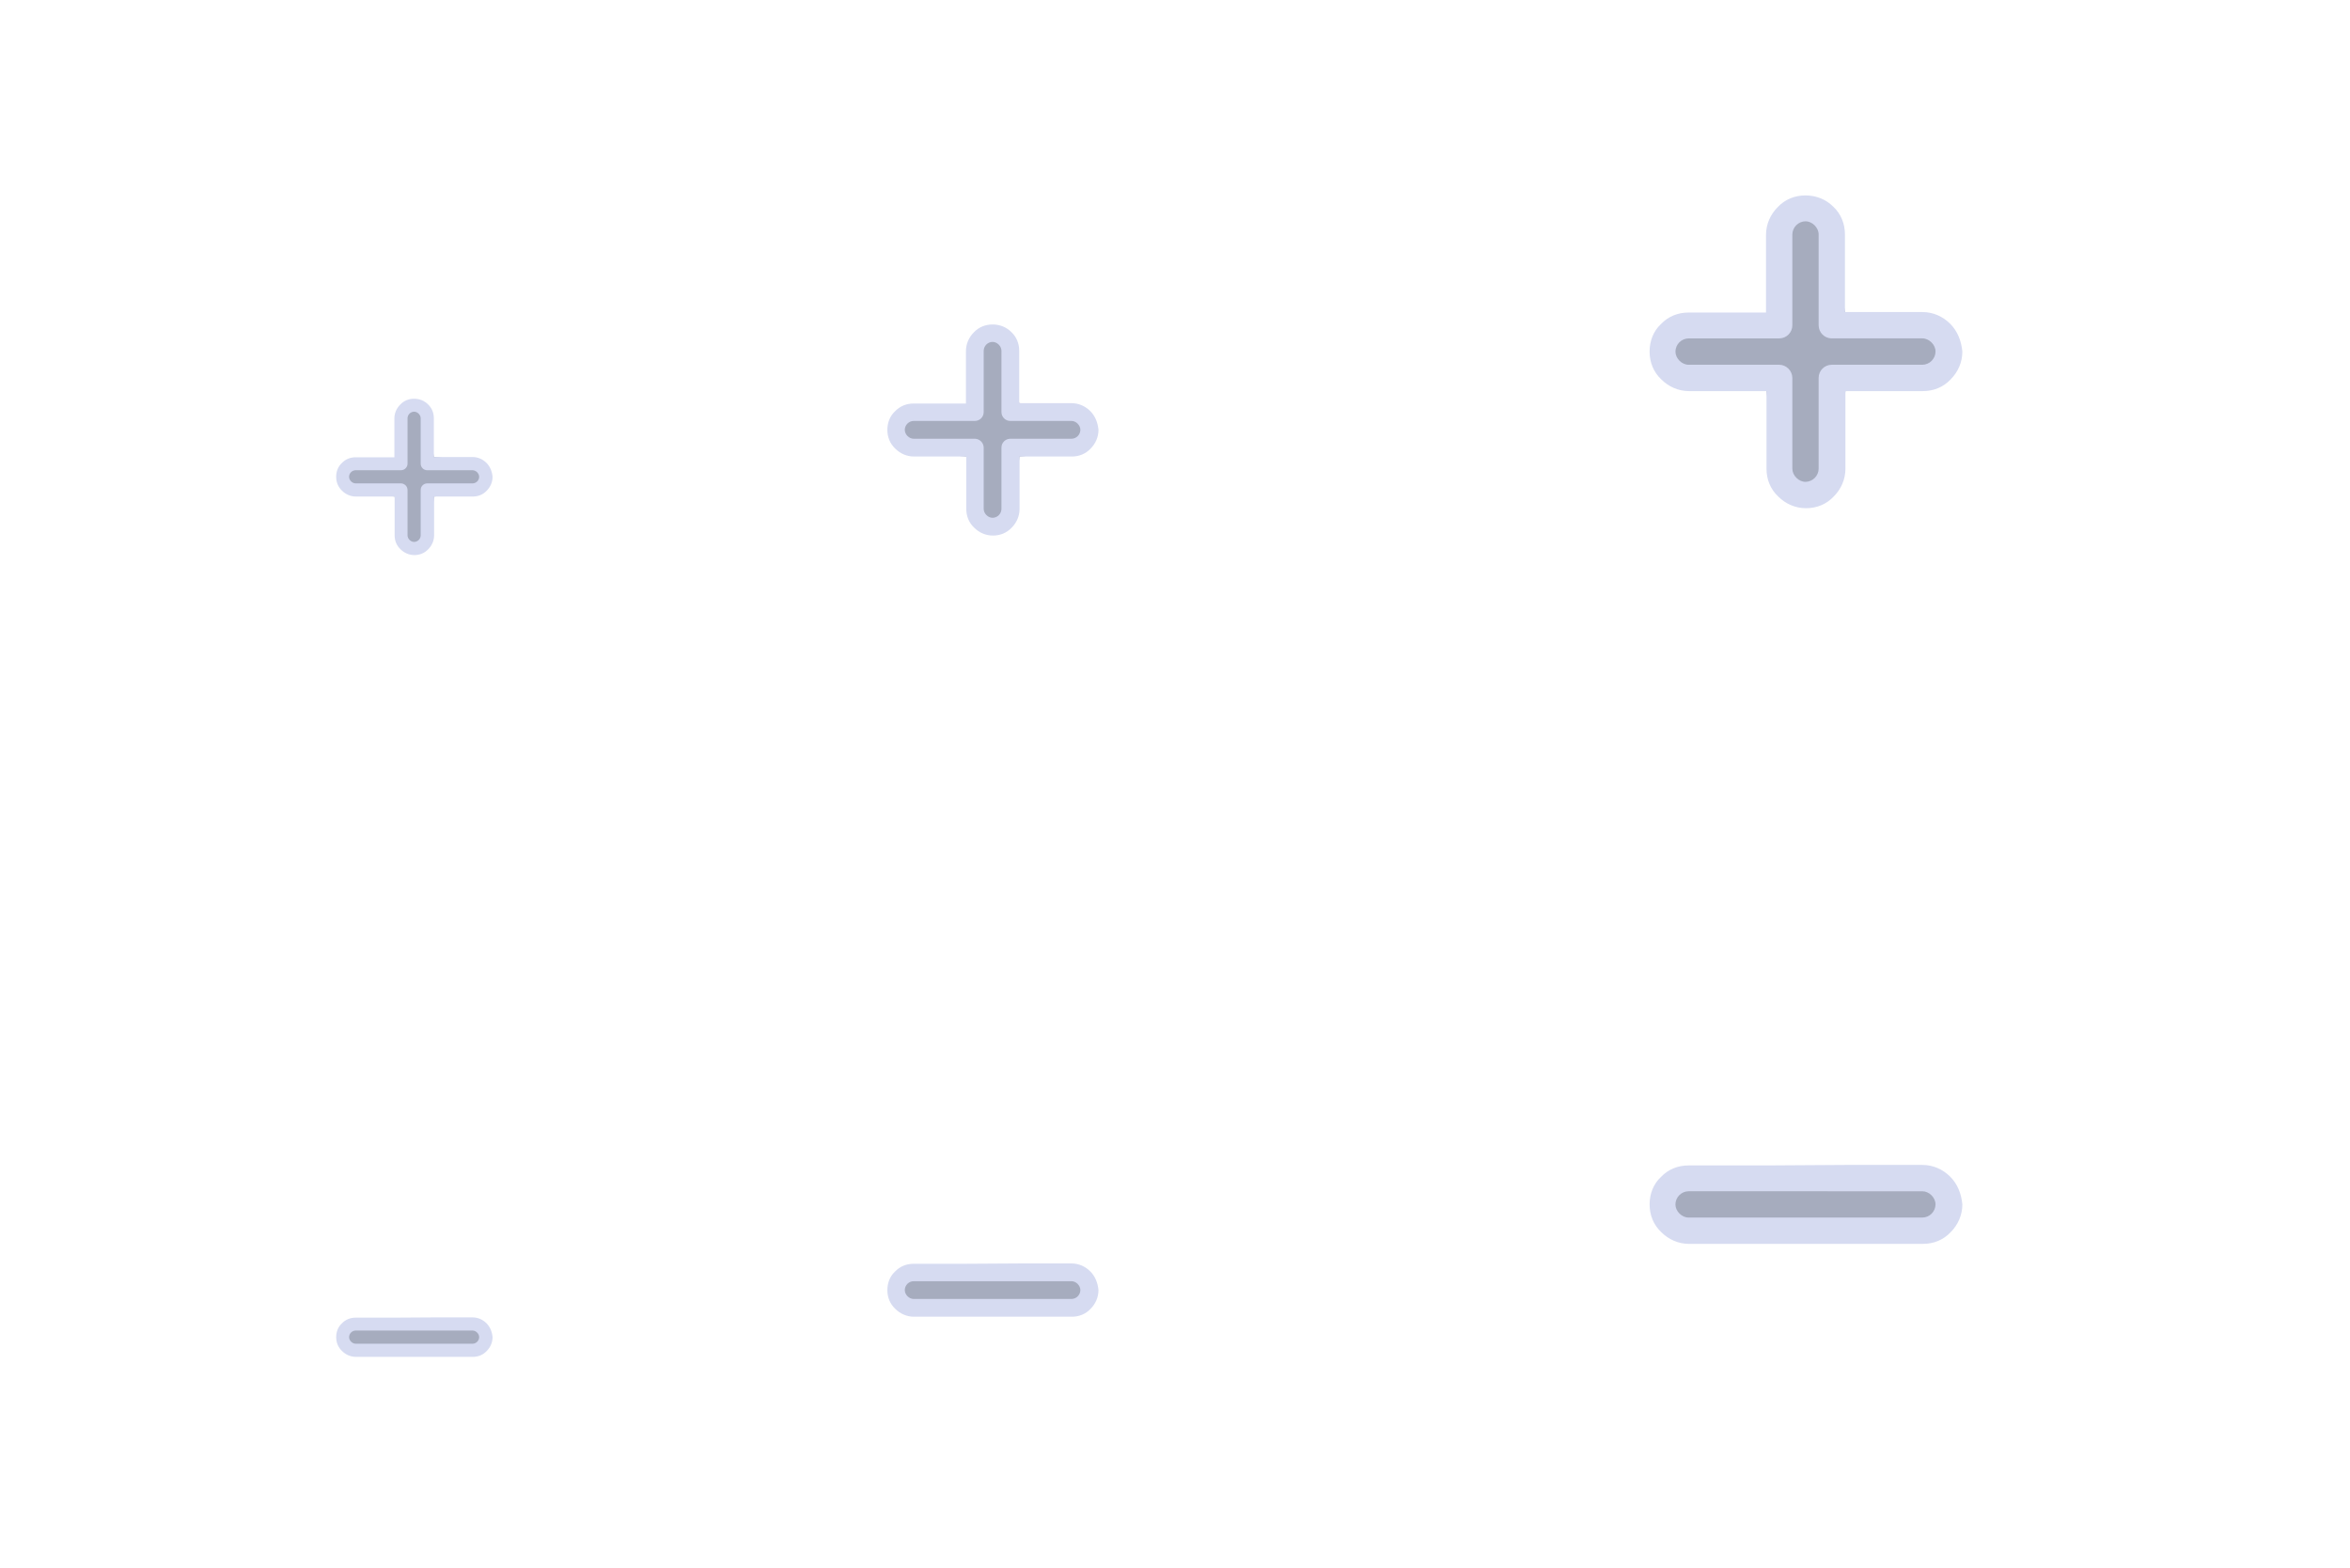 <?xml version="1.0" encoding="UTF-8" standalone="no"?>
<svg
   width="150.293"
   height="100.293"
   id="svg7229"
   sodipodi:version="0.32"
   inkscape:version="1.1.1 (3bf5ae0d25, 2021-09-20)"
   version="1.0"
   sodipodi:docname="list.svg"
   inkscape:output_extension="org.inkscape.output.svgz.inkscape"
   xmlns:inkscape="http://www.inkscape.org/namespaces/inkscape"
   xmlns:sodipodi="http://sodipodi.sourceforge.net/DTD/sodipodi-0.dtd"
   xmlns="http://www.w3.org/2000/svg"
   xmlns:svg="http://www.w3.org/2000/svg"
   xmlns:rdf="http://www.w3.org/1999/02/22-rdf-syntax-ns#"
   xmlns:cc="http://creativecommons.org/ns#"
   xmlns:dc="http://purl.org/dc/elements/1.1/">
  <defs
     id="defs7231">
    <linearGradient
       id="linearGradient4158">
      <stop
         id="stop4160"
         offset="0"
         style="stop-color:#888888;stop-opacity:1;" />
      <stop
         id="stop4162"
         offset="1"
         style="stop-color:#232323;stop-opacity:1;" />
    </linearGradient>
  </defs>
  <sodipodi:namedview
     id="base"
     pagecolor="#ffffff"
     bordercolor="#000000"
     borderopacity="1"
     inkscape:pageopacity="1"
     inkscape:pageshadow="2"
     inkscape:zoom="2.8284271"
     inkscape:cx="101.82338"
     inkscape:cy="36.239222"
     inkscape:document-units="px"
     inkscape:current-layer="layer1"
     showgrid="false"
     inkscape:window-width="1920"
     inkscape:window-height="1007"
     inkscape:window-x="0"
     inkscape:window-y="0"
     showguides="false"
     inkscape:guide-bbox="true"
     gridtolerance="6"
     inkscape:window-maximized="1"
     inkscape:snap-to-guides="true"
     inkscape:snap-grids="true"
     inkscape:snap-nodes="true"
     inkscape:document-rotation="0"
     inkscape:pagecheckerboard="0"
     inkscape:lockguides="false">
    <inkscape:grid
       type="xygrid"
       id="grid7245"
       visible="true"
       enabled="true"
       empspacing="5"
       snapvisiblegridlinesonly="true"
       originx="0.147"
       originy="0.147" />
  </sodipodi:namedview>
  <g
     inkscape:label="Camada 1"
     inkscape:groupmode="layer"
     id="layer1"
     transform="translate(-214.389,-326.359)">
    <g
       id="list-add"
       transform="translate(12.354,6.353)">
      <rect
         style="fill:#ffffff;fill-opacity:0;fill-rule:nonzero;stroke:none"
         id="rect3117"
         width="32"
         height="32"
         x="301.536"
         y="326.505" />
      <path
         inkscape:connector-curvature="0"
         id="fill-1"
         d="m 315.126,340.16 -6.093,0.338 v 4.007 0 l 5.979,0.512 0.825,6.488 h 3.351 l 0.87,-6.488 5.947,-0.512 -0.098,-4 -5.881,-0.543 -0.96,-6.457 h -2.838 z"
         style="color:#1e92ff;fill:#4e5a7e;fill-opacity:0.502;fill-rule:nonzero;stroke:none;stroke-width:0.777"
         class="ColorScheme-ButtonFocus"
         sodipodi:nodetypes="cccccccccccccc" />
      <path
         d="m 326.756,340.711 c -0.467,-0.468 -1.09,-0.749 -1.776,-0.749 h -4.953 v -4.961 c 0,-0.686 -0.249,-1.31 -0.748,-1.779 -0.467,-0.468 -1.09,-0.718 -1.776,-0.718 -0.685,0 -1.308,0.25 -1.776,0.749 -0.467,0.468 -0.748,1.092 -0.748,1.779 v 4.961 h -4.953 c -0.685,0 -1.308,0.25 -1.776,0.749 -0.467,0.437 -0.716,1.061 -0.716,1.747 0,0.686 0.249,1.31 0.748,1.779 0.467,0.468 1.09,0.749 1.776,0.749 h 4.953 v 4.961 c 0,0.686 0.249,1.31 0.748,1.779 0.467,0.468 1.09,0.749 1.776,0.749 0.685,0 1.308,-0.25 1.776,-0.749 0.467,-0.468 0.748,-1.092 0.748,-1.779 v -4.961 h 4.953 c 0.685,0 1.308,-0.25 1.776,-0.749 0.467,-0.468 0.748,-1.092 0.748,-1.779 -0.063,-0.686 -0.312,-1.31 -0.779,-1.779 z m -1.184,2.371 c -0.156,0.156 -0.374,0.25 -0.592,0.25 h -5.794 c -0.467,0 -0.841,0.374 -0.841,0.842 l 2.2e-4,5.803 c 0,0.219 -0.093,0.437 -0.249,0.593 -0.156,0.156 -0.374,0.25 -0.592,0.25 -0.436,0 -0.841,-0.406 -0.841,-0.842 v -5.803 c 0,-0.219 -0.093,-0.437 -0.249,-0.593 -0.156,-0.156 -0.374,-0.25 -0.592,-0.25 h -5.794 c -0.436,0 -0.841,-0.406 -0.841,-0.842 0,-0.219 0.093,-0.437 0.249,-0.593 0.156,-0.156 0.374,-0.25 0.592,-0.25 h 5.794 c 0.467,0 0.841,-0.374 0.841,-0.842 v -5.803 c 0,-0.219 0.093,-0.437 0.249,-0.593 0.156,-0.156 0.374,-0.25 0.592,-0.25 0.436,0 0.841,0.406 0.841,0.842 v 5.803 c 0,0.468 0.374,0.842 0.841,0.842 h 5.794 c 0.436,0 0.841,0.406 0.841,0.842 -2.1e-4,0.218 -0.094,0.437 -0.249,0.593 z"
         id="path76-6"
         style="fill:#d6dbf1;fill-opacity:1;stroke-width:0.056" />
    </g>
    <g
       id="22-22-list-add"
       transform="translate(12.354,6.353)">
      <rect
         style="fill:#ffffff;fill-opacity:0;fill-rule:nonzero;stroke:none"
         id="rect3141"
         width="22"
         height="22"
         x="254.536"
         y="336.505" />
      <path
         inkscape:connector-curvature="0"
         id="fill-1-6"
         d="m 263.909,345.922 -4.113,0.228 v 2.704 0 l 4.036,0.345 0.557,4.38 h 2.262 l 0.587,-4.38 4.014,-0.345 -0.066,-2.7 -3.97,-0.367 -0.648,-4.358 h -1.916 z"
         style="color:#1e92ff;fill:#4e5a7e;fill-opacity:0.502;fill-rule:nonzero;stroke:none;stroke-width:0.524"
         class="ColorScheme-ButtonFocus"
         sodipodi:nodetypes="cccccccccccccc" />
      <path
         d="m 271.76,346.294 c -0.315,-0.316 -0.736,-0.505 -1.199,-0.505 h -3.343 v -3.348 c 0,-0.463 -0.168,-0.885 -0.505,-1.201 -0.315,-0.316 -0.736,-0.484 -1.198,-0.484 -0.463,0 -0.883,0.169 -1.199,0.505 -0.315,0.316 -0.505,0.737 -0.505,1.201 v 3.349 h -3.343 c -0.463,0 -0.883,0.169 -1.199,0.505 -0.315,0.295 -0.483,0.716 -0.483,1.179 0,0.463 0.168,0.885 0.505,1.201 0.315,0.316 0.736,0.505 1.199,0.505 h 3.343 v 3.349 c 0,0.463 0.168,0.885 0.505,1.201 0.315,0.316 0.736,0.505 1.199,0.505 0.463,0 0.883,-0.169 1.199,-0.505 0.315,-0.316 0.505,-0.737 0.505,-1.201 v -3.349 h 3.343 c 0.463,0 0.883,-0.169 1.199,-0.505 0.315,-0.316 0.505,-0.737 0.505,-1.201 -0.043,-0.463 -0.211,-0.885 -0.526,-1.201 z m -0.799,1.601 c -0.105,0.105 -0.252,0.169 -0.4,0.169 h -3.911 c -0.315,0 -0.568,0.253 -0.568,0.569 l 1.5e-4,3.917 c 0,0.147 -0.063,0.295 -0.168,0.4 -0.105,0.105 -0.252,0.169 -0.4,0.169 -0.294,0 -0.568,-0.274 -0.568,-0.569 v -3.917 c 0,-0.147 -0.063,-0.295 -0.168,-0.4 -0.105,-0.105 -0.252,-0.169 -0.4,-0.169 h -3.911 c -0.294,0 -0.568,-0.274 -0.568,-0.569 0,-0.147 0.063,-0.295 0.168,-0.4 0.105,-0.105 0.252,-0.169 0.4,-0.169 h 3.911 c 0.315,0 0.568,-0.253 0.568,-0.569 v -3.917 c 0,-0.147 0.063,-0.295 0.168,-0.4 0.105,-0.105 0.252,-0.169 0.4,-0.169 0.294,0 0.568,0.274 0.568,0.569 v 3.917 c 0,0.316 0.252,0.569 0.568,0.569 h 3.911 c 0.294,0 0.568,0.274 0.568,0.569 -1.5e-4,0.147 -0.063,0.295 -0.168,0.4 z"
         id="path76-6-2"
         style="fill:#d6dbf1;fill-opacity:1;stroke-width:0.038" />
    </g>
    <g
       id="16-16-list-add"
       transform="translate(12.354,6.353)">
      <rect
         y="342.505"
         x="220.536"
         height="16"
         width="16"
         id="rect3816"
         style="fill:#ffffff;fill-opacity:0;fill-rule:nonzero;stroke:none" />
      <path
         inkscape:connector-curvature="0"
         id="fill-1-6-9"
         d="m 227.331,349.333 -3.046,0.169 v 2.003 0 l 2.989,0.256 0.413,3.244 h 1.676 l 0.435,-3.244 2.974,-0.256 -0.049,-2 -2.941,-0.272 -0.48,-3.228 h -1.419 z"
         style="color:#1e92ff;fill:#4e5a7e;fill-opacity:0.502;fill-rule:nonzero;stroke:none;stroke-width:0.388"
         class="ColorScheme-ButtonFocus"
         sodipodi:nodetypes="cccccccccccccc" />
      <path
         d="m 233.146,349.608 c -0.234,-0.234 -0.545,-0.374 -0.888,-0.374 h -2.477 v -2.48 c 0,-0.343 -0.125,-0.655 -0.374,-0.889 -0.234,-0.234 -0.545,-0.359 -0.888,-0.359 -0.343,0 -0.654,0.125 -0.888,0.374 -0.234,0.234 -0.374,0.546 -0.374,0.889 v 2.48 h -2.477 c -0.343,0 -0.654,0.125 -0.888,0.374 -0.234,0.218 -0.358,0.53 -0.358,0.874 0,0.343 0.125,0.655 0.374,0.889 0.234,0.234 0.545,0.374 0.888,0.374 h 2.477 v 2.48 c 0,0.343 0.125,0.655 0.374,0.889 0.234,0.234 0.545,0.374 0.888,0.374 0.343,0 0.654,-0.125 0.888,-0.374 0.234,-0.234 0.374,-0.546 0.374,-0.889 v -2.48 h 2.477 c 0.343,0 0.654,-0.125 0.888,-0.374 0.234,-0.234 0.374,-0.546 0.374,-0.889 -0.032,-0.343 -0.156,-0.655 -0.39,-0.889 z m -0.592,1.186 c -0.078,0.078 -0.187,0.125 -0.296,0.125 h -2.897 c -0.234,0 -0.421,0.187 -0.421,0.421 l 1.1e-4,2.902 c 0,0.109 -0.047,0.218 -0.125,0.296 -0.078,0.078 -0.187,0.125 -0.296,0.125 -0.218,0 -0.421,-0.203 -0.421,-0.421 v -2.902 c 0,-0.109 -0.047,-0.218 -0.125,-0.296 -0.078,-0.078 -0.187,-0.125 -0.296,-0.125 h -2.897 c -0.218,0 -0.421,-0.203 -0.421,-0.421 0,-0.109 0.047,-0.218 0.125,-0.296 0.078,-0.078 0.187,-0.125 0.296,-0.125 h 2.897 c 0.234,0 0.421,-0.187 0.421,-0.421 v -2.901 c 0,-0.109 0.046,-0.218 0.125,-0.296 0.078,-0.078 0.187,-0.125 0.296,-0.125 0.218,0 0.421,0.203 0.421,0.421 v 2.902 c 0,0.234 0.187,0.421 0.421,0.421 h 2.897 c 0.218,0 0.421,0.203 0.421,0.421 -1.2e-4,0.109 -0.047,0.218 -0.125,0.296 z"
         id="path76-6-2-1"
         style="fill:#d6dbf1;fill-opacity:1;stroke-width:0.028" />
    </g>
    <g
       id="list-remove"
       transform="translate(12.354,6.353)">
      <rect
         y="381.505"
         x="301.536"
         height="32"
         width="32"
         id="rect3127"
         style="fill:#ffffff;fill-opacity:0;fill-rule:nonzero;stroke:none" />
      <rect
         style="opacity:0;fill:#000000;fill-opacity:0;fill-rule:nonzero;stroke:none"
         id="rect3812-9"
         width="20"
         height="2"
         x="308.536"
         y="398.505" />
      <rect
         style="fill:#4e5a7e;fill-opacity:0.502;stroke:none;stroke-width:0.486"
         id="center-3-35"
         width="3.236"
         height="18.665"
         x="395.505"
         y="-326.837"
         ry="1.445"
         transform="rotate(90)"
         rx="1.3" />
      <path
         d="m 326.756,395.253 c -0.467,-0.467 -1.09,-0.748 -1.776,-0.748 h -4.953 v 0 0 0 l -5.047,0.032 v 0 0 h -4.953 c -0.685,0 -1.308,0.249 -1.776,0.748 -0.467,0.436 -0.716,1.059 -0.716,1.744 0,0.685 0.249,1.308 0.748,1.776 0.467,0.467 1.09,0.748 1.776,0.748 h 4.953 v 0 0 h 5.047 v 0 0 0 h 4.953 c 0.685,0 1.308,-0.249 1.776,-0.748 0.467,-0.467 0.748,-1.09 0.748,-1.776 -0.063,-0.685 -0.312,-1.308 -0.779,-1.776 z m -1.184,2.368 c -0.156,0.156 -0.374,0.249 -0.592,0.249 h -5.794 c -0.467,0 0,0 0,0 v 0 0 0 0 l -3.388,-7.5e-4 0.023,7.5e-4 v 0 h -5.794 c -0.436,0 -0.841,-0.405 -0.841,-0.841 0,-0.218 0.093,-0.436 0.249,-0.592 0.156,-0.156 0.374,-0.249 0.592,-0.249 h 5.794 l 0.013,0.019 -0.013,-0.019 h 1.498 v 0 l 1.866,5.5e-4 -0.048,0.002 0.048,-0.002 h 5.794 c 0.436,0 0.841,0.405 0.841,0.841 -2.3e-4,0.218 -0.094,0.436 -0.249,0.592 z"
         id="path76"
         sodipodi:nodetypes="cscccccccscscscccccccscccccsscccccsccsssscsccccscsccc"
         style="fill:#d6dbf1;fill-opacity:1;stroke-width:0.056" />
    </g>
    <g
       id="22-22-list-remove"
       transform="translate(12.354,6.353)">
      <rect
         y="391.505"
         x="254.536"
         height="22"
         width="22"
         id="rect3151"
         style="fill:#ffffff;fill-opacity:0;fill-rule:nonzero;stroke:none" />
      <rect
         style="fill:#4e5a7e;fill-opacity:0.502;stroke:none;stroke-width:0.328"
         id="center-3-35-6"
         width="2.184"
         height="12.599"
         x="401.48"
         y="-271.814"
         ry="0.975"
         transform="rotate(90)"
         rx="0.877" />
      <path
         d="m 271.76,401.31 c -0.315,-0.315 -0.736,-0.505 -1.199,-0.505 h -3.343 v 0 0 0 l -3.407,0.021 v 0 0 h -3.343 c -0.463,0 -0.883,0.168 -1.199,0.505 -0.315,0.294 -0.483,0.715 -0.483,1.177 0,0.463 0.168,0.883 0.505,1.199 0.315,0.315 0.736,0.505 1.199,0.505 h 3.343 v 0 0 h 3.407 v 0 0 0 h 3.343 c 0.463,0 0.883,-0.168 1.199,-0.505 0.315,-0.315 0.505,-0.736 0.505,-1.199 -0.043,-0.463 -0.211,-0.883 -0.526,-1.199 z m -0.799,1.598 c -0.105,0.105 -0.252,0.168 -0.4,0.168 h -3.911 c -0.315,0 0,0 0,0 v 0 0 0 0 l -2.287,-5.1e-4 0.016,5.1e-4 v 0 h -3.911 c -0.294,0 -0.568,-0.273 -0.568,-0.568 0,-0.147 0.063,-0.294 0.168,-0.4 0.105,-0.105 0.252,-0.168 0.4,-0.168 h 3.911 l 0.009,0.013 -0.009,-0.013 h 1.011 v 0 l 1.26,3.7e-4 -0.032,0.001 0.032,-0.001 h 3.911 c 0.294,0 0.568,0.273 0.568,0.568 -1.6e-4,0.147 -0.063,0.294 -0.168,0.399 z"
         id="path76-0"
         sodipodi:nodetypes="cscccccccscscscccccccscccccsscccccsccsssscsccccscsccc"
         style="fill:#d6dbf1;fill-opacity:1;stroke-width:0.038" />
    </g>
    <g
       id="16-16-list-remove"
       transform="translate(12.354,6.353)">
      <rect
         style="fill:#ffffff;fill-opacity:0;fill-rule:nonzero;stroke:none"
         id="rect3818"
         width="16"
         height="16"
         x="220.536"
         y="397.505" />
      <rect
         style="fill:#4e5a7e;fill-opacity:0.502;stroke:none;stroke-width:0.243"
         id="center-3-35-6-6"
         width="1.618"
         height="9.333"
         x="404.755"
         y="-233.187"
         ry="0.722"
         transform="rotate(90)"
         rx="0.65" />
      <path
         d="m 233.146,404.629 c -0.234,-0.234 -0.545,-0.374 -0.888,-0.374 h -2.477 v 0 0 0 l -2.523,0.016 v 0 0 h -2.477 c -0.343,0 -0.654,0.125 -0.888,0.374 -0.233,0.218 -0.358,0.529 -0.358,0.872 0,0.343 0.125,0.654 0.374,0.888 0.234,0.234 0.545,0.374 0.888,0.374 h 2.477 v 0 0 h 2.523 v 0 0 0 h 2.477 c 0.343,0 0.654,-0.125 0.888,-0.374 0.234,-0.234 0.374,-0.545 0.374,-0.888 -0.032,-0.343 -0.156,-0.654 -0.39,-0.888 z m -0.592,1.184 c -0.078,0.078 -0.187,0.125 -0.296,0.125 h -2.897 c -0.234,0 0,0 0,0 v 0 0 0 0 l -1.694,-3.8e-4 0.012,3.8e-4 v 0 h -2.897 c -0.218,0 -0.421,-0.203 -0.421,-0.421 0,-0.109 0.047,-0.218 0.125,-0.296 0.078,-0.078 0.187,-0.125 0.296,-0.125 h 2.897 l 0.007,0.009 -0.007,-0.009 h 0.749 v 0 l 0.933,2.7e-4 -0.024,7.4e-4 0.024,-7.4e-4 h 2.897 c 0.218,0 0.421,0.203 0.421,0.421 -1.2e-4,0.109 -0.047,0.218 -0.125,0.296 z"
         id="path76-0-2"
         sodipodi:nodetypes="cscccccccscscscccccccscccccsscccccsccsssscsccccscsccc"
         style="fill:#d6dbf1;fill-opacity:1;stroke-width:0.028" />
    </g>
  </g>
</svg>
